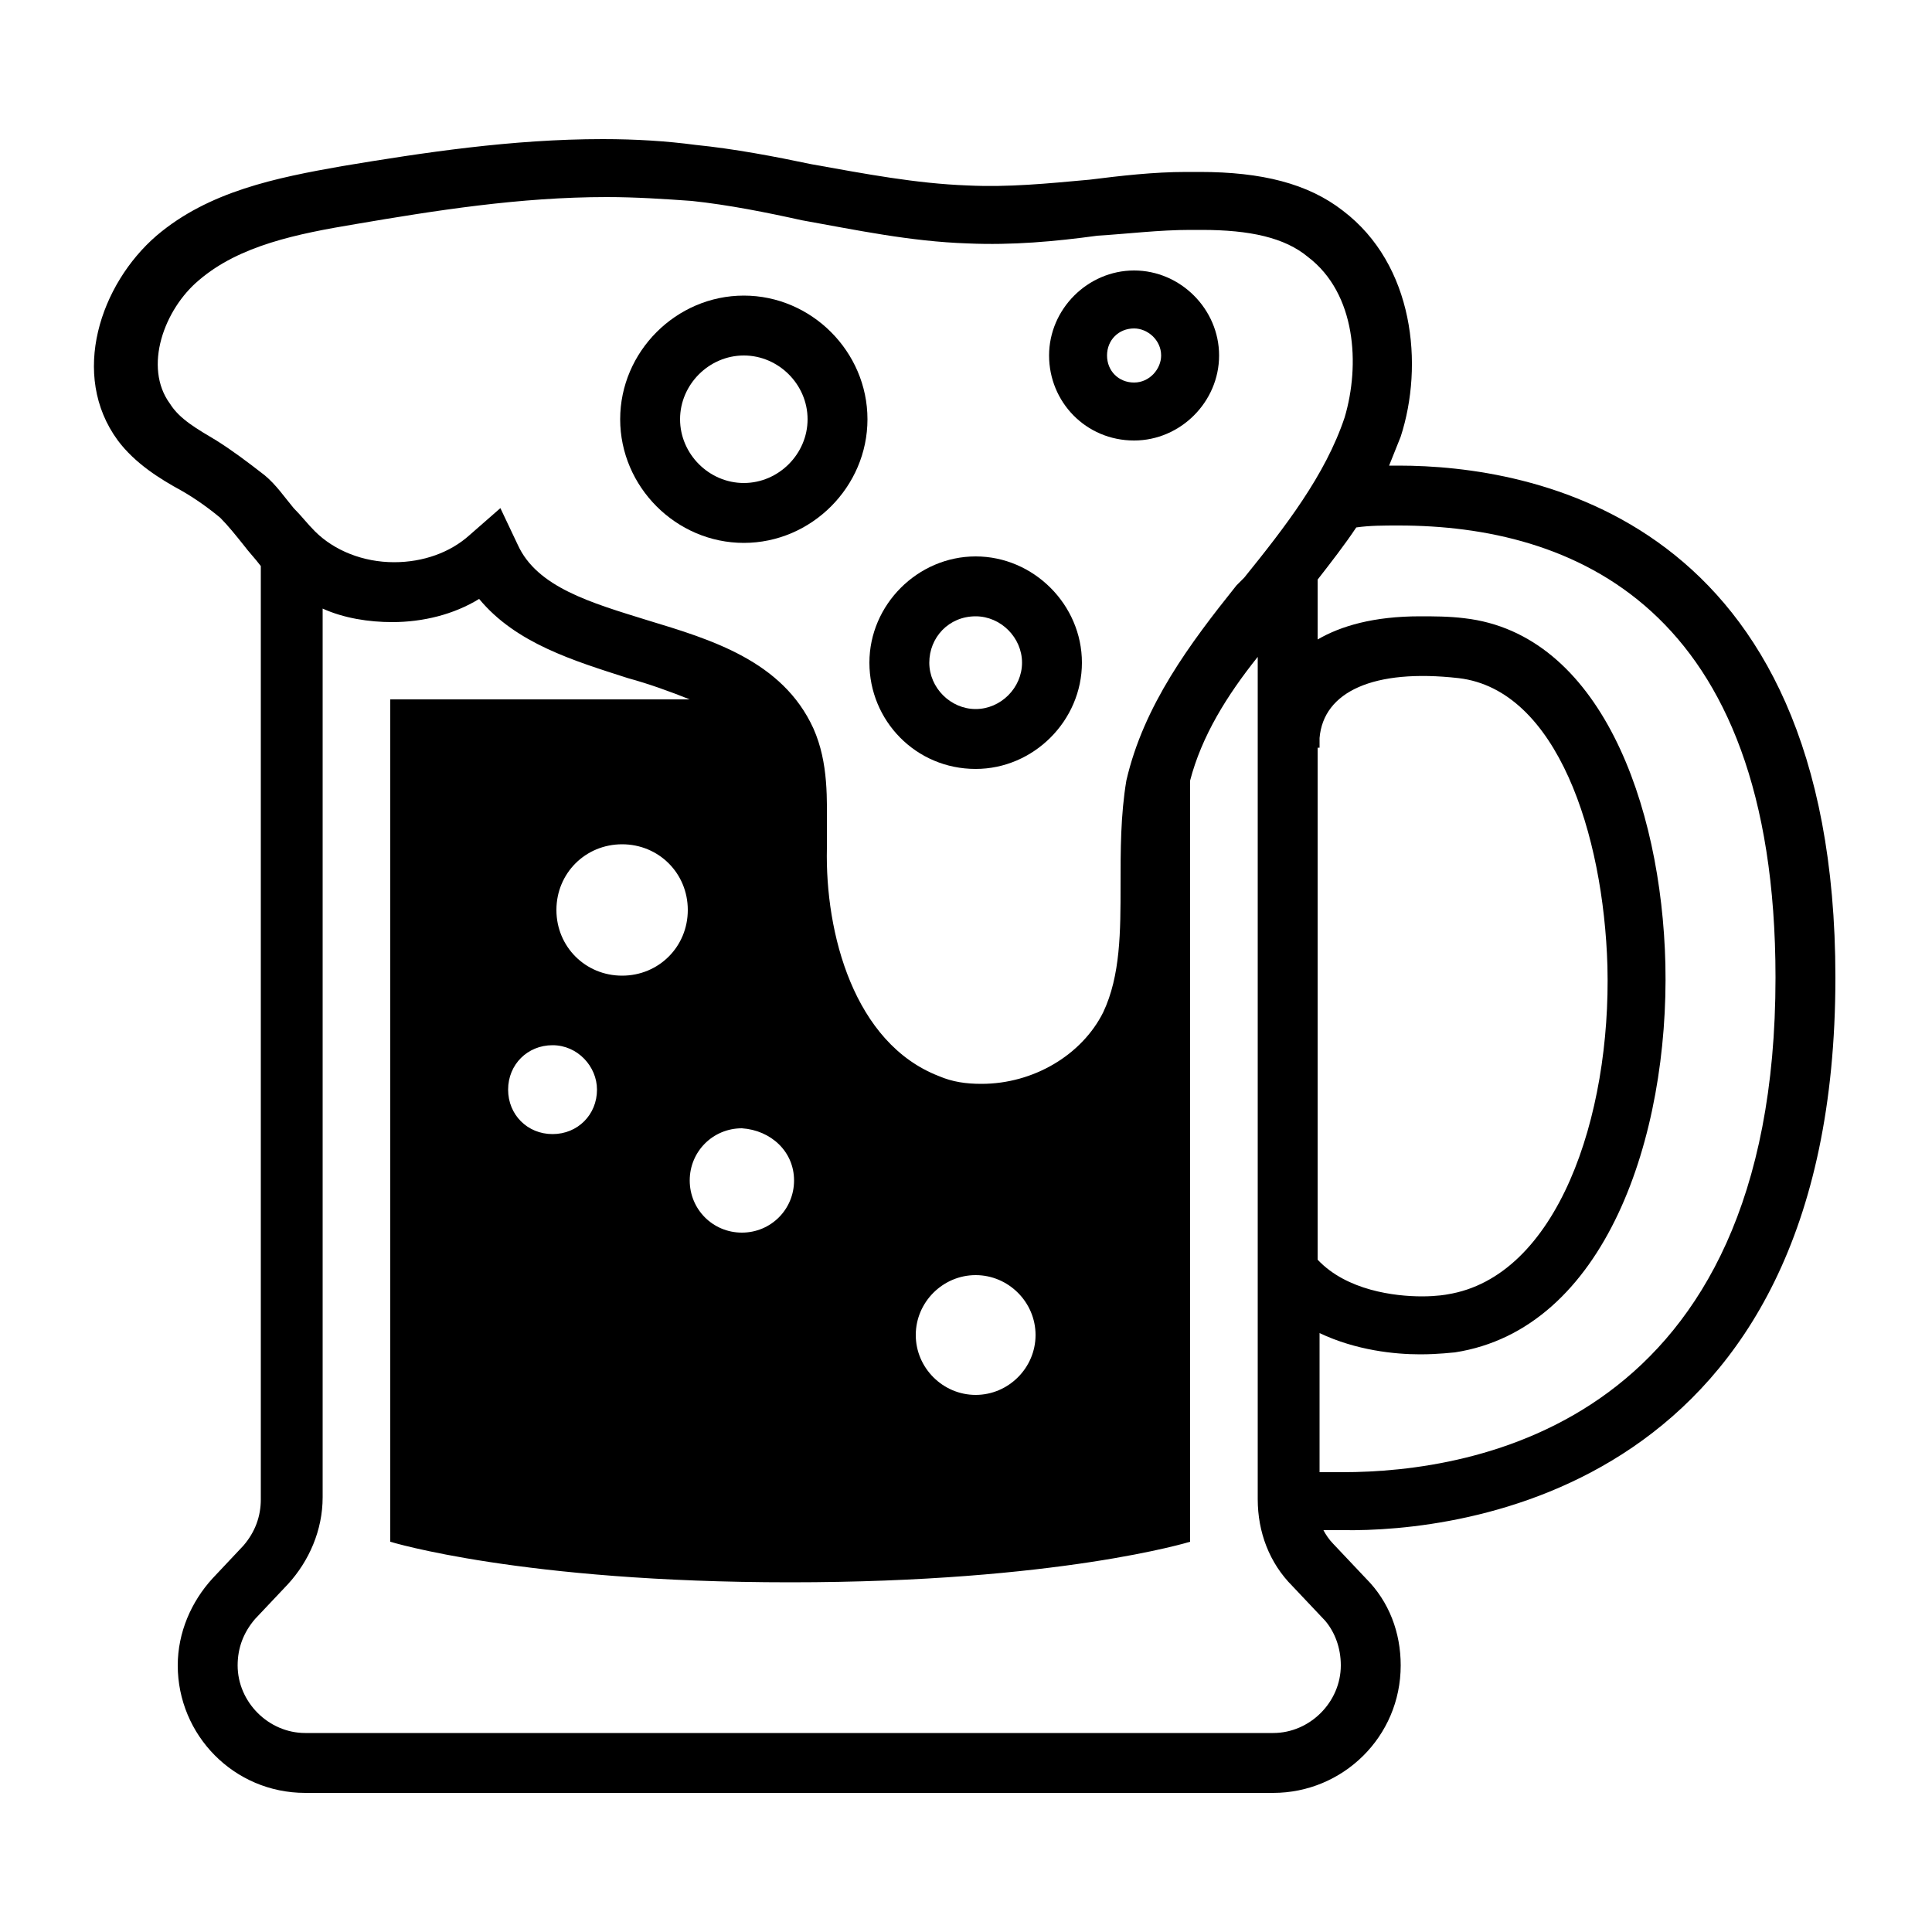 <svg xmlns="http://www.w3.org/2000/svg" xmlns:xlink="http://www.w3.org/1999/xlink" version="1.1" x="0px" y="0px" viewBox="0 0 100 100" enable-background="new 0 0 100 100" xml:space="preserve"><g display="none"><rect x="5" y="5" display="inline" fill="#000000" width="90" height="90"></rect></g><g><g><path fill="#000000" d="M38.5,28.1c3.5,0,6.4-2.9,6.4-6.4c0-3.5-2.9-6.4-6.4-6.4s-6.4,2.9-6.4,6.4C32.1,25.2,35,28.1,38.5,28.1z     M38.5,18.4c1.8,0,3.3,1.5,3.3,3.3c0,1.8-1.5,3.3-3.3,3.3c-1.8,0-3.3-1.5-3.3-3.3C35.2,19.9,36.7,18.4,38.5,18.4z"></path><path fill="#000000" d="M50.5,39.8c3,0,5.5-2.5,5.5-5.5s-2.5-5.5-5.5-5.5c-3,0-5.5,2.5-5.5,5.5S47.4,39.8,50.5,39.8z M50.5,31.9    c1.3,0,2.4,1.1,2.4,2.4s-1.1,2.4-2.4,2.4c-1.3,0-2.4-1.1-2.4-2.4S49.1,31.9,50.5,31.9z"></path><path fill="#000000" d="M58.7,22.8c2.4,0,4.4-2,4.4-4.4s-2-4.4-4.4-4.4c-2.4,0-4.4,2-4.4,4.4S56.2,22.8,58.7,22.8z M58.7,17    c0.7,0,1.4,0.6,1.4,1.4c0,0.7-0.6,1.4-1.4,1.4s-1.4-0.6-1.4-1.4C57.3,17.6,57.9,17,58.7,17z"></path><path fill="#000000" d="M95,50.6c0-23.9-15.8-26.5-22.6-26.5c-0.2,0-0.3,0-0.5,0c0.2-0.5,0.4-1,0.6-1.5c1.2-3.7,0.7-8.9-3-11.7    c-1.8-1.4-4.2-2-7.4-2c-0.2,0-0.5,0-0.7,0c-1.7,0-3.4,0.2-5,0.4c-2.2,0.2-4.2,0.4-6.3,0.3c-2.7-0.1-5.3-0.6-8.1-1.1    c-1.9-0.4-4-0.8-6-1c-1.5-0.2-3.1-0.3-4.8-0.3c-4.7,0-9.3,0.7-13.5,1.4c-3.4,0.6-6.9,1.3-9.6,3.6c-2.9,2.5-4.5,7.2-2,10.6    c0.9,1.2,2.2,2,3.3,2.6c0.7,0.4,1.4,0.9,2,1.4c0.4,0.4,0.8,0.9,1.2,1.4c0.3,0.4,0.6,0.7,0.9,1.1v48.3c0,0.9-0.3,1.7-0.9,2.4    L11,81.7c-1.1,1.2-1.8,2.8-1.8,4.5c0,3.6,2.9,6.6,6.6,6.6h50.1c3.6,0,6.6-2.9,6.6-6.6c0-1.7-0.6-3.3-1.8-4.5l-1.7-1.8    c-0.2-0.2-0.4-0.5-0.5-0.7c0.3,0,0.6,0,1,0C75.5,79.3,95,77.2,95,50.6z M11.2,22.8c-1-0.6-1.9-1.1-2.4-1.9    c-1.4-1.9-0.3-4.9,1.5-6.4c2.1-1.8,5.1-2.4,8.1-2.9c4.1-0.7,8.5-1.4,13-1.4c1.5,0,3,0.1,4.4,0.2c1.9,0.2,3.9,0.6,5.7,1    c2.8,0.5,5.6,1.1,8.6,1.2c2.3,0.1,4.5-0.1,6.7-0.4c1.6-0.1,3.2-0.3,4.8-0.3c0.2,0,0.4,0,0.6,0c2.5,0,4.3,0.4,5.5,1.4    c2.5,1.9,2.7,5.6,1.9,8.3c-1,3-3.1,5.7-5.2,8.3L64,30.3c-2.4,3-4.8,6.2-5.7,10.1C58,42.2,58,44,58,45.8c0,2.4,0,4.7-0.9,6.6    c-1.1,2.2-3.6,3.7-6.3,3.7c-0.8,0-1.5-0.1-2.2-0.4c-4.4-1.7-5.9-7.4-5.8-11.8l0-0.8c0-1.7,0.1-3.6-0.7-5.4    c-1.6-3.5-5.3-4.6-8.6-5.6c-2.9-0.9-5.7-1.7-6.7-3.9l-0.9-1.9l-1.6,1.4c-1,0.9-2.4,1.4-3.9,1.4c-1.6,0-3.1-0.6-4.1-1.6    c-0.4-0.4-0.7-0.8-1.1-1.2c-0.5-0.6-0.9-1.2-1.5-1.7C12.8,23.9,12,23.3,11.2,22.8z M68.3,38.2c0.2-2.4,2.8-3.6,7.2-3.1    c5.1,0.6,7.5,8.1,7.7,14.9c0.2,7.8-2.6,16.1-8.3,17c0,0-0.5,0.1-1.3,0.1c-1.4,0-3.9-0.3-5.4-1.9V38.7l0.1,0V38.2z M53.6,69.1    c0,1.7-1.4,3.1-3.1,3.1s-3.1-1.4-3.1-3.1c0-1.7,1.4-3.1,3.1-3.1S53.6,67.4,53.6,69.1z M41.1,61.1c0,1.5-1.2,2.7-2.7,2.7    c-1.5,0-2.7-1.2-2.7-2.7c0-1.5,1.2-2.7,2.7-2.7C39.9,58.5,41.1,59.6,41.1,61.1z M69.4,86.2c0,1.9-1.6,3.5-3.5,3.5H15.8    c-1.9,0-3.5-1.6-3.5-3.5c0-0.9,0.3-1.7,0.9-2.4l1.7-1.8c1.1-1.2,1.8-2.8,1.8-4.5V31.5c1.1,0.5,2.4,0.7,3.6,0.7    c1.6,0,3.2-0.4,4.5-1.2c1.9,2.3,4.9,3.2,7.7,4.1c1.1,0.3,2.2,0.7,3.2,1.1H20.2v43.6c0,0,6.8,2.1,20.7,2.1    c13.9,0,20.7-2.1,20.7-2.1V40.4c0.6-2.3,1.9-4.4,3.5-6.4v43.6c0,1.7,0.6,3.3,1.8,4.5l1.7,1.8C69.1,84.5,69.4,85.3,69.4,86.2z     M28.8,47.1c0-1.9,1.5-3.4,3.4-3.4s3.4,1.5,3.4,3.4c0,1.9-1.5,3.4-3.4,3.4S28.8,49,28.8,47.1z M30.9,56.4c0,1.3-1,2.3-2.3,2.3    c-1.3,0-2.3-1-2.3-2.3c0-1.3,1-2.3,2.3-2.3C29.9,54.1,30.9,55.2,30.9,56.4z M68.3,76.2V69c1.9,0.9,3.9,1.1,5.2,1.1    c1,0,1.7-0.1,1.8-0.1c7.8-1.2,11.1-11.2,10.9-20.1C86,41.6,82.8,32.8,75.8,32c-0.8-0.1-1.6-0.1-2.3-0.1c-2.4,0-4.1,0.5-5.3,1.2V30    c0.7-0.9,1.4-1.8,2-2.7c0.7-0.1,1.4-0.1,2.2-0.1c8.9,0,19.5,4.1,19.5,23.4c0,23.1-15.6,25.6-22.4,25.6    C69.1,76.2,68.6,76.2,68.3,76.2z"></path></g></g></svg>